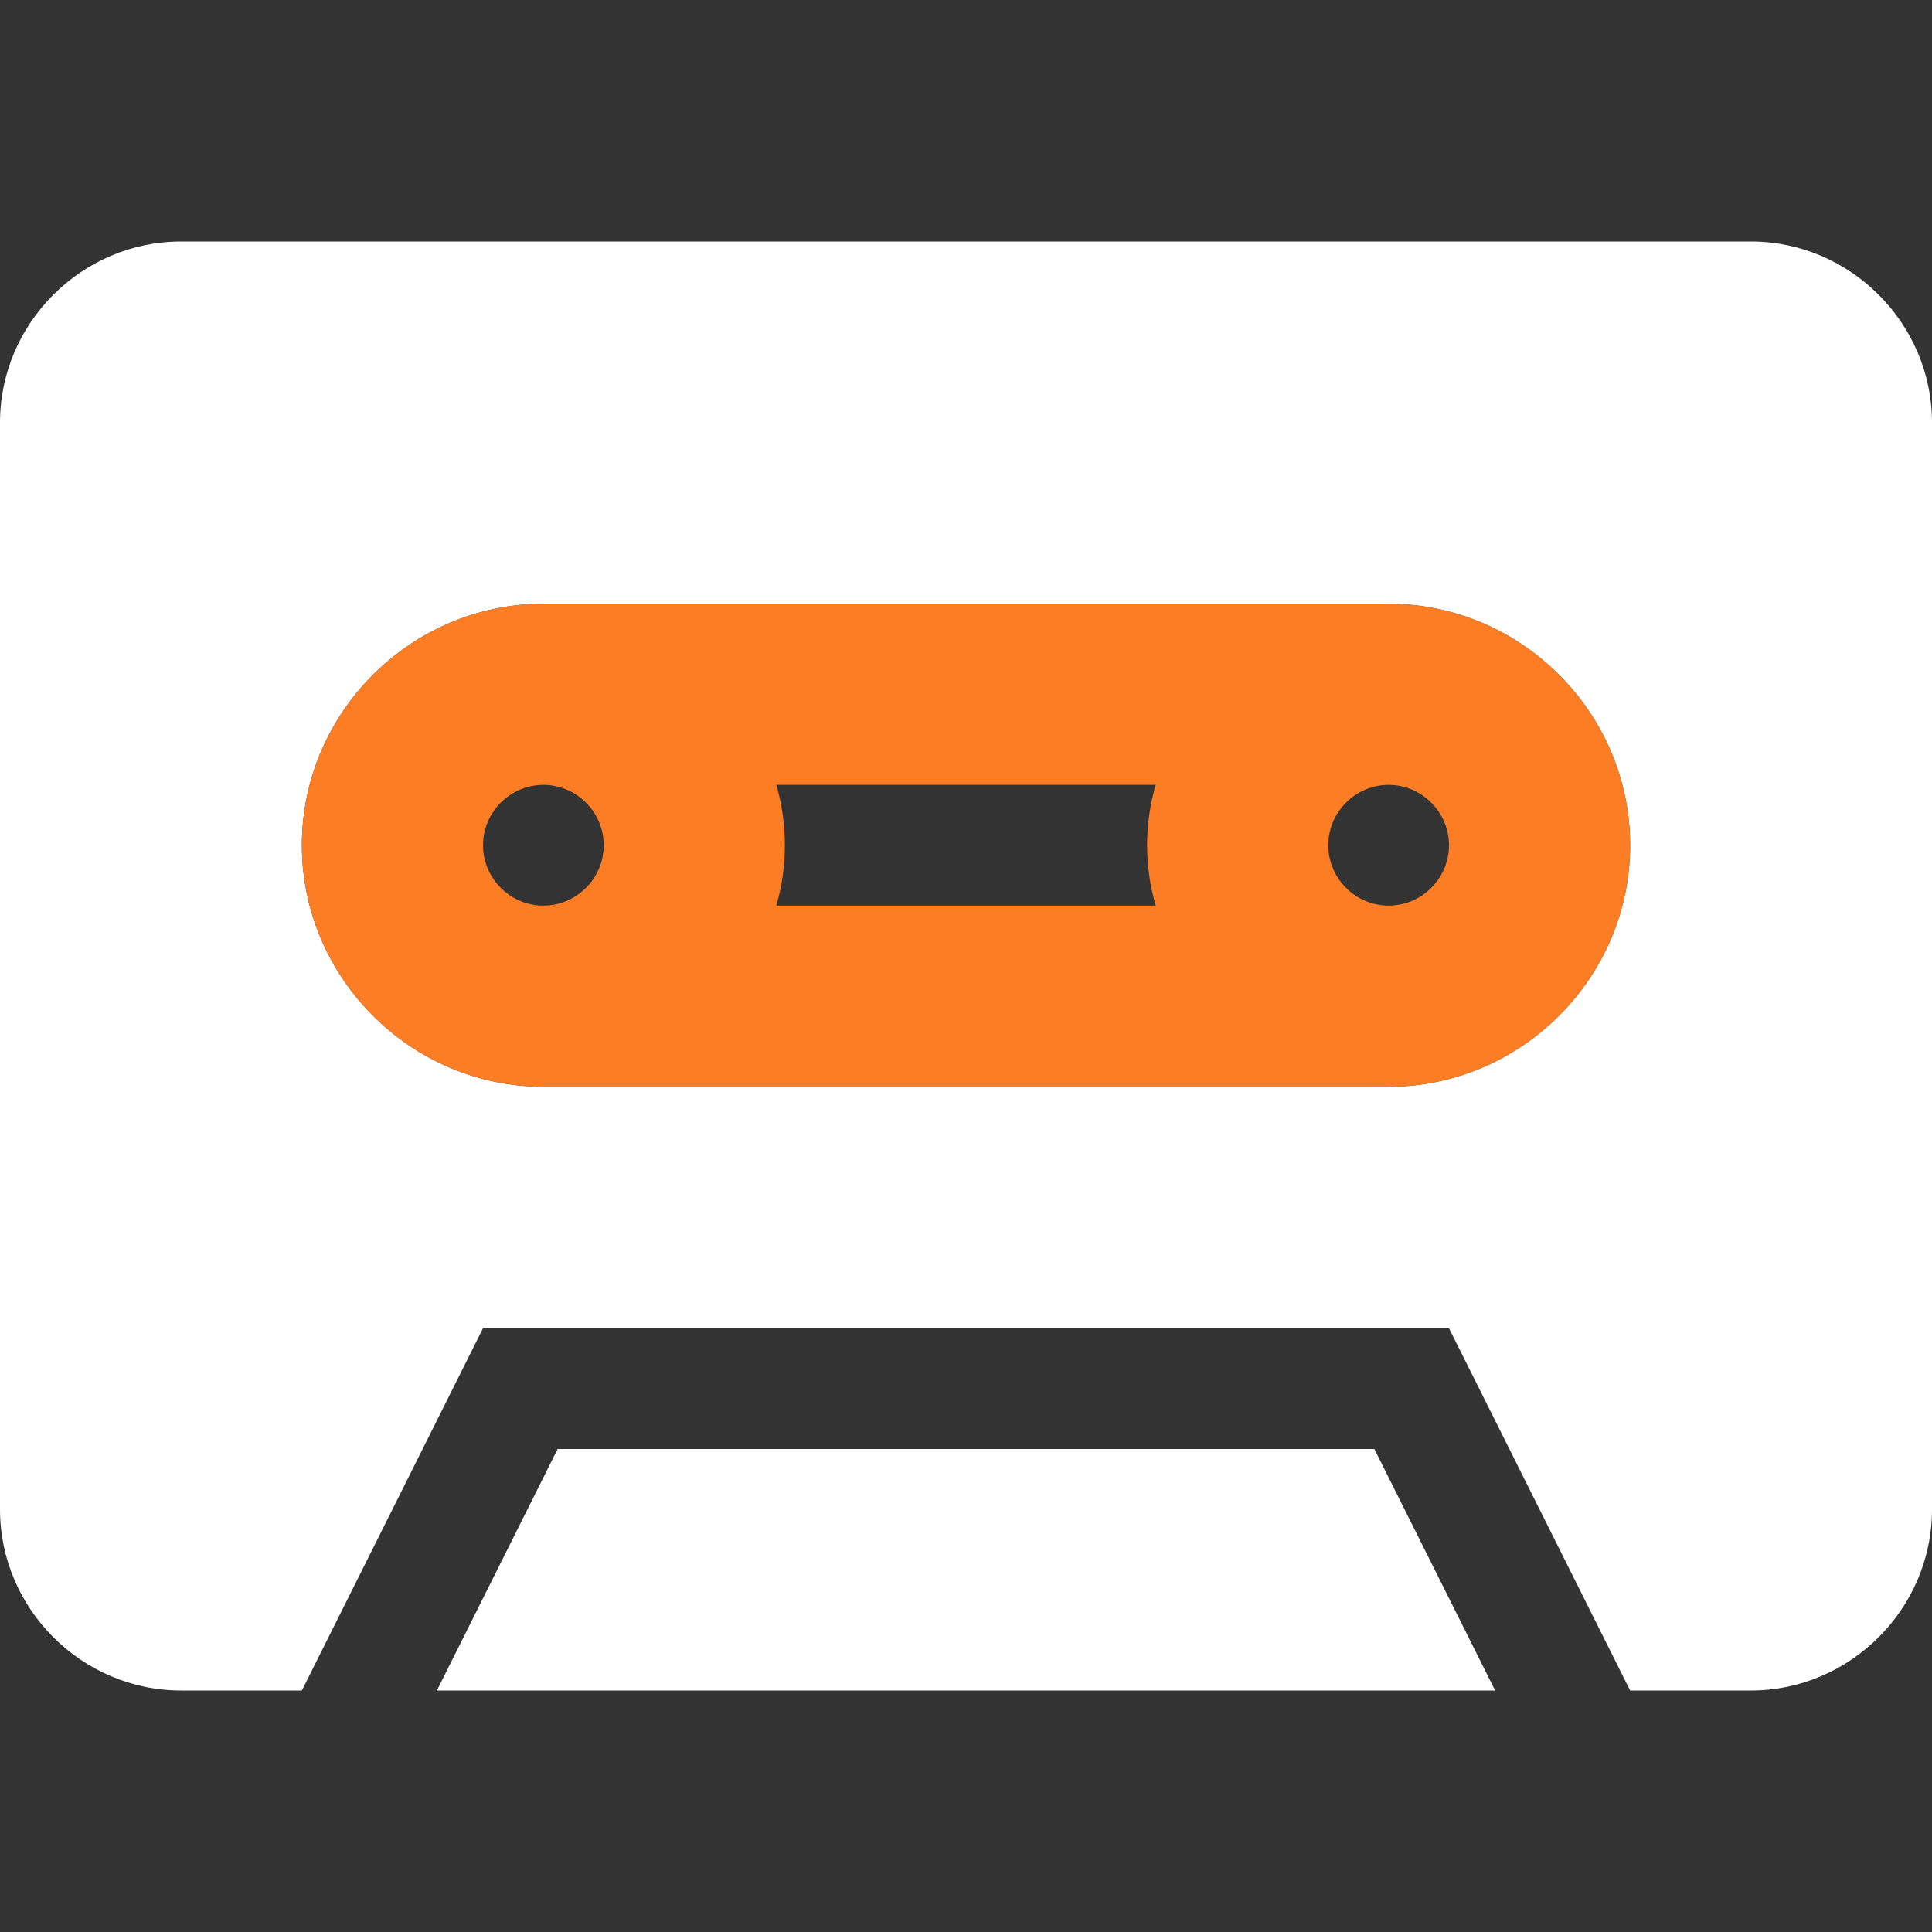 <svg width="100%" height="100%" viewBox="0 0 512 512" version="1.1" xmlns="http://www.w3.org/2000/svg" xmlns:xlink="http://www.w3.org/1999/xlink" xml:space="preserve" xmlns:serif="http://www.serif.com/" style="fill-rule:evenodd;clip-rule:evenodd;stroke-linejoin:round;stroke-miterlimit:2;"><rect x="0" y="0" width="512" height="512" fill="#333333" stroke="none"/><path d="M147.78,384l-32,64l280.44,0l-32,-64l-216.44,0Zm316.22,-320l-416,0c-26.332,0 -48,21.668 -48,48l0,288c0,26.332 21.668,48 48,48l32,0l48,-96l256,0l48,96l32,0c26.332,0 48,-21.668 48,-48l0,-288c0,-26.332 -21.668,-48 -48,-48Zm-96,224l-224,0c-35.109,0 -64,-28.891 -64,-64c0,-35.109 28.891,-64 64,-64l224,0c35.109,0 64,28.891 64,64c0,35.109 -28.891,64 -64,64Z" style="fill:#fff;fill-rule:nonzero;"/><path d="M368,160l-224,0c-35.109,0 -64,28.891 -64,64c0,35.109 28.891,64 64,64l224,0c35.109,0 64,-28.891 64,-64c0,-35.109 -28.891,-64 -64,-64Zm-224,80c-8.777,0 -16,-7.223 -16,-16c0,-8.777 7.223,-16 16,-16c8.777,0 16,7.223 16,16c0,8.777 -7.223,16 -16,16Zm61.73,0c3.027,-10.451 3.027,-21.549 0,-32l100.54,0c-3.027,10.451 -3.027,21.549 0,32l-100.54,0Zm162.27,0c-8.777,0 -16,-7.223 -16,-16c0,-8.777 7.223,-16 16,-16c8.777,0 16,7.223 16,16c0,8.777 -7.223,16 -16,16Z" style="fill:#fd7d25;fill-rule:nonzero;"/></svg>